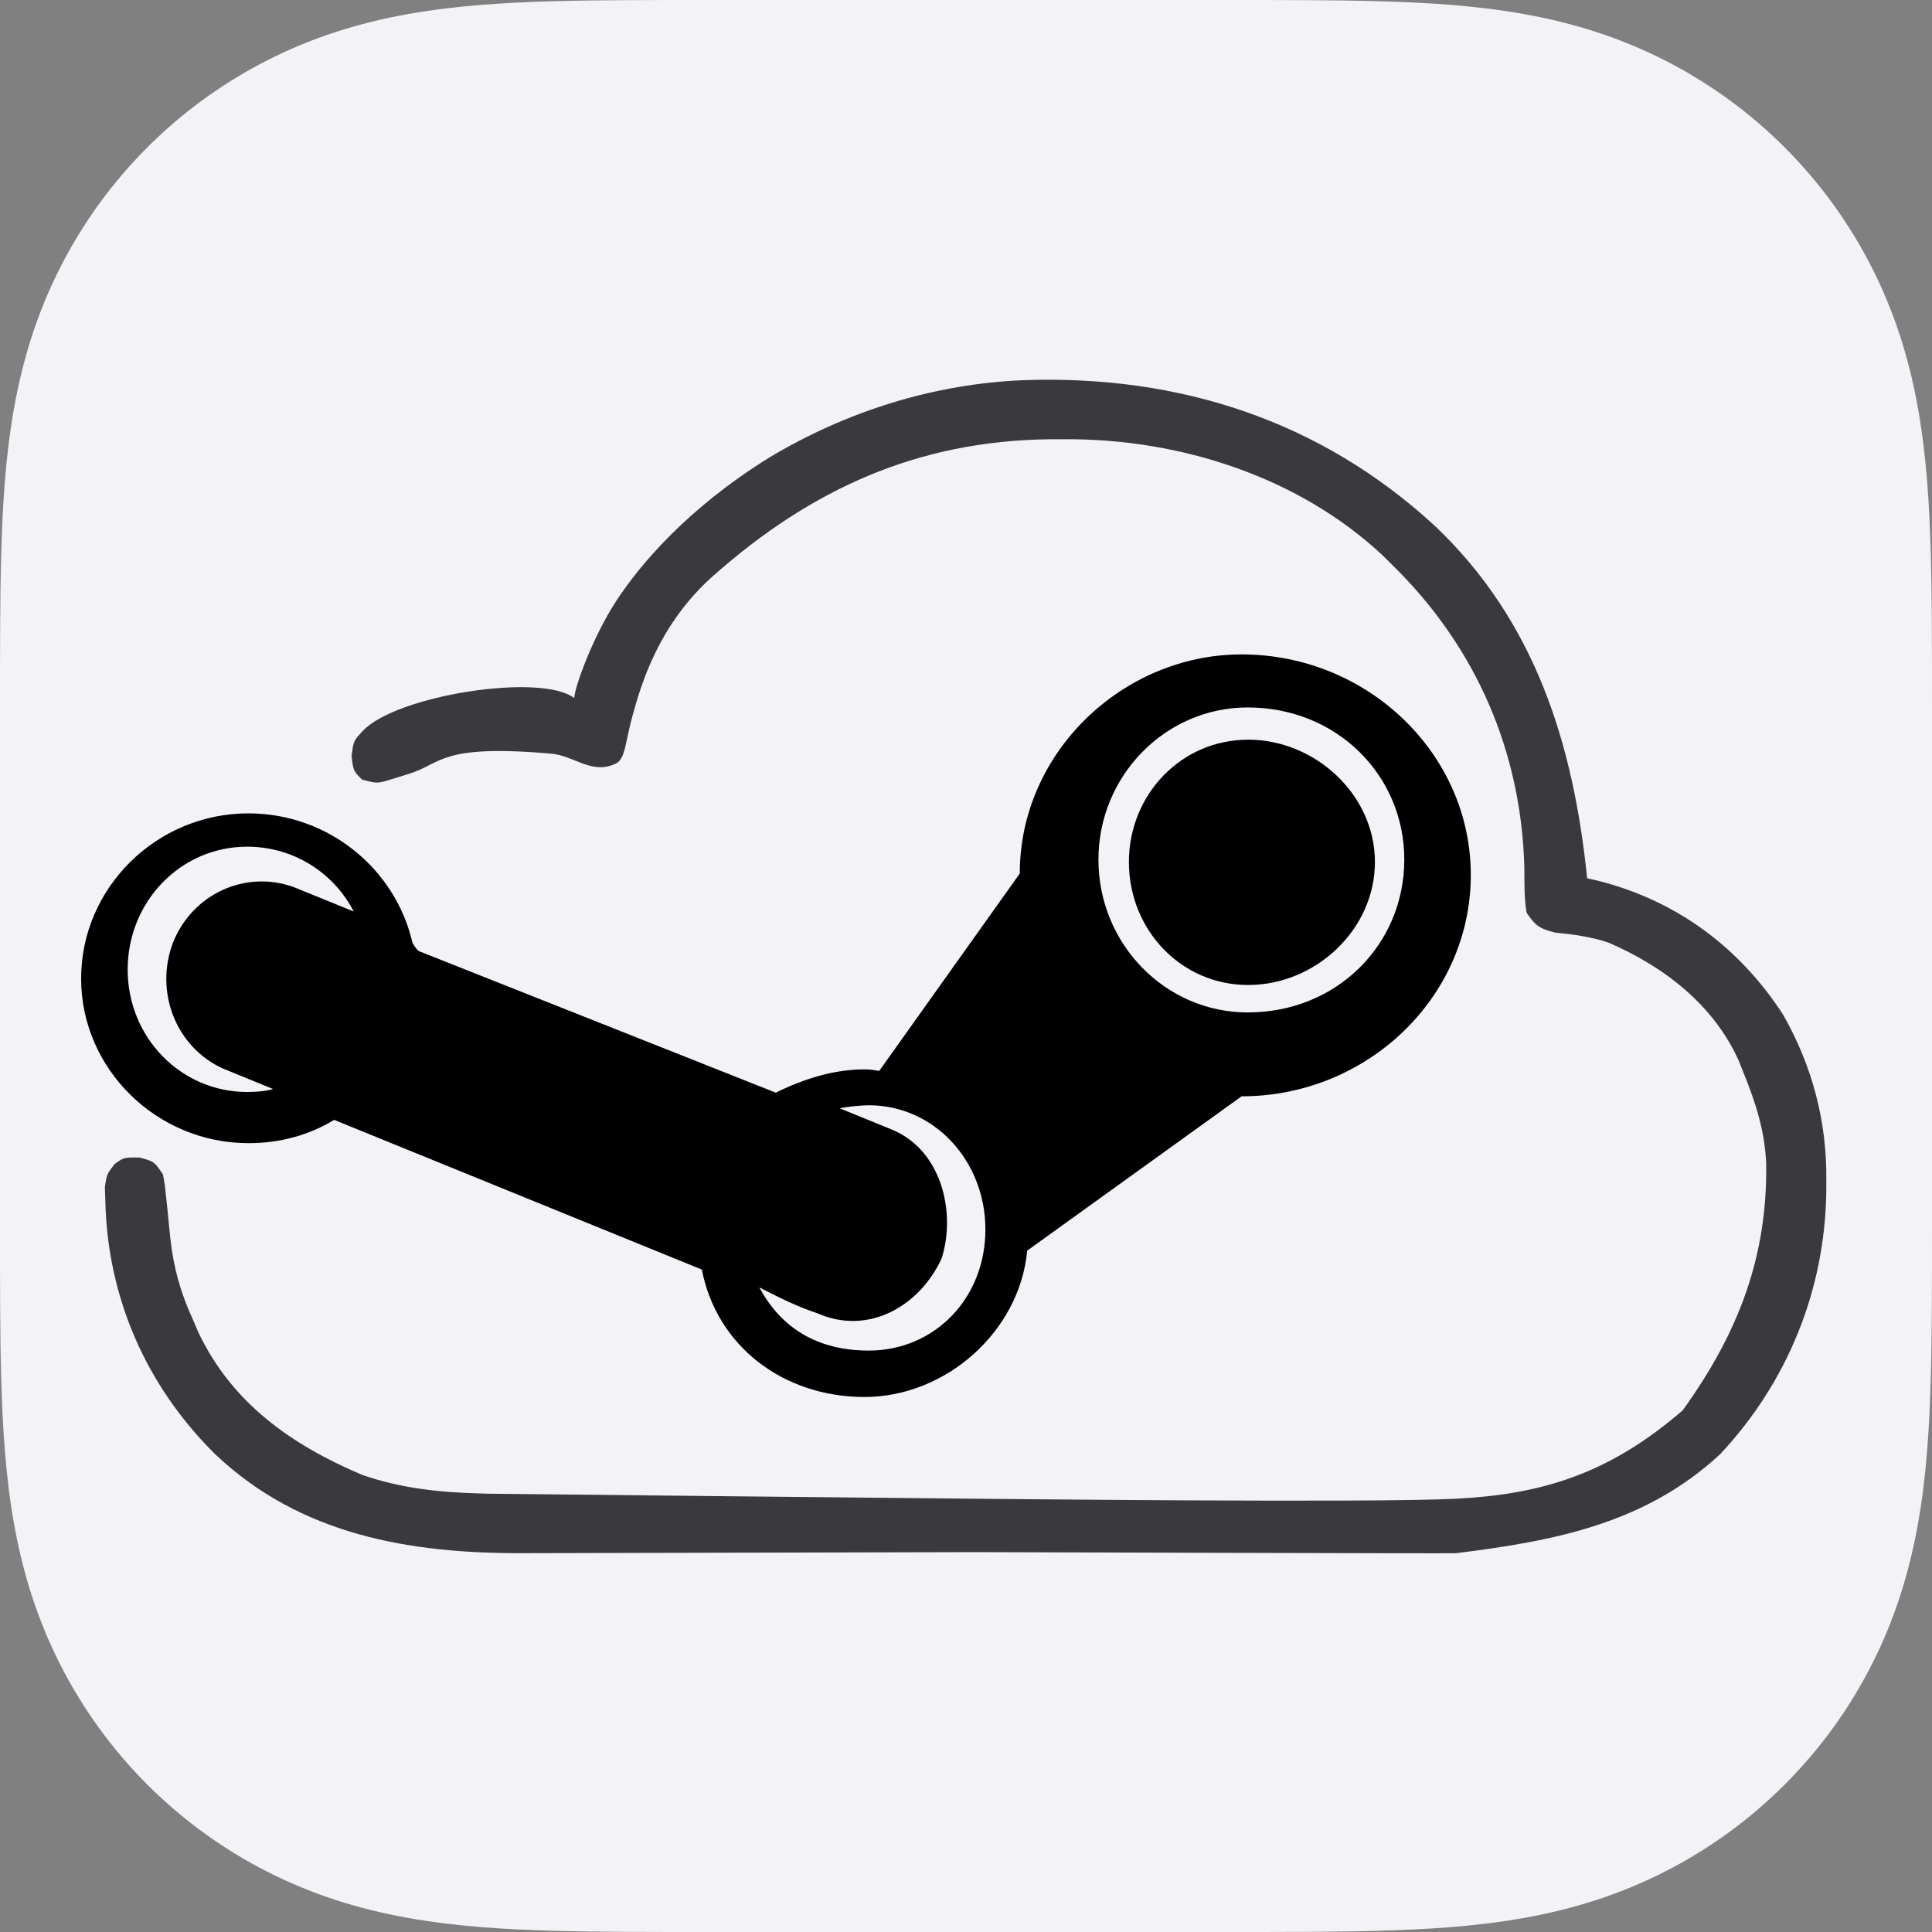 <?xml version="1.0" encoding="UTF-8"?>
<svg width="1024px" height="1024px" viewBox="0 0 1024 1024" version="1.1" xmlns="http://www.w3.org/2000/svg" xmlns:xlink="http://www.w3.org/1999/xlink">
    <rect x="0" y="0" width="1024" height="1024" fill="#808080" stroke="none"/>
    <title>steam_cloud</title>
    <g id="steam_cloud" stroke="none" fill="none">
        <path d="M1024,651 C1024,665.243 1024,679.483 1023.916,693.726 C1023.847,705.722 1023.709,717.716 1023.384,729.709 C1022.675,755.842 1021.137,782.203 1016.492,808.046 C1011.779,834.264 1004.088,858.664 991.963,882.484 C980.046,905.897 964.474,927.321 945.898,945.897 C927.321,964.474 905.897,980.046 882.484,991.963 C858.664,1004.088 834.264,1011.779 808.047,1016.492 C782.203,1021.137 755.843,1022.675 729.709,1023.384 C717.716,1023.709 705.722,1023.847 693.726,1023.916 C679.483,1024 665.243,1024 651,1024 L373,1024 C358.757,1024 344.517,1024 330.274,1023.916 C318.278,1023.847 306.284,1023.709 294.291,1023.384 C268.158,1022.675 241.797,1021.137 215.954,1016.492 C189.736,1011.779 165.336,1004.088 141.516,991.963 C118.104,980.046 96.679,964.474 78.103,945.897 C59.526,927.321 43.955,905.897 32.037,882.484 C19.913,858.664 12.221,834.264 7.509,808.046 C2.863,782.203 1.325,755.842 0.617,729.709 C0.291,717.716 0.153,705.722 0.084,693.726 C0,679.483 0,665.243 0,651 L0,373 C0,358.757 0,344.517 0.084,330.274 C0.153,318.278 0.291,306.284 0.617,294.291 C1.325,268.158 2.863,241.797 7.509,215.954 C12.221,189.736 19.913,165.336 32.037,141.516 C43.955,118.104 59.526,96.679 78.103,78.103 C96.679,59.526 118.104,43.954 141.516,32.037 C165.336,19.913 189.736,12.221 215.954,7.509 C241.797,2.863 268.158,1.325 294.291,0.616 C306.284,0.291 318.278,0.153 330.274,0.084 C344.517,0 358.757,0 373,0 L651,0 C665.243,0 679.483,0 693.726,0.084 C705.722,0.153 717.716,0.291 729.709,0.616 C755.843,1.325 782.203,2.863 808.047,7.509 C834.264,12.221 858.664,19.913 882.484,32.037 C905.897,43.954 927.321,59.526 945.898,78.103 C964.474,96.679 980.046,118.104 991.963,141.516 C1004.088,165.336 1011.779,189.736 1016.492,215.954 C1021.137,241.797 1022.675,268.158 1023.384,294.291 C1023.709,306.284 1023.847,318.278 1023.916,330.274 C1024,344.517 1024,358.757 1024,373 L1024,651 Z" id="Icon-Shape" fill="#F2F2F7" fill-rule="evenodd"></path>
        <path d="M543.048,201.478 C625.072,198.725 699.685,222.838 760.256,278.501 C813.738,329.068 833.952,394.444 841.225,465.53 C842.739,465.871 844.23,466.189 845.791,466.531 C887.778,476.767 921.666,501.675 945.045,537.753 C960.532,564.822 968.333,594.553 967.989,625.467 C967.989,627.559 967.966,629.652 967.966,631.813 C967.186,683.837 947.463,732.516 911.786,770.686 C872.024,807.582 824.017,816.727 771.682,823.233 C770.03,823.437 520.514,822.66 517.439,822.66 C515.925,822.66 281.489,823.187 277.519,823.21 C217.108,823.46 159.198,813.61 113.976,770.686 C77.496,734.586 57.007,687.817 55.837,636.704 C55.745,634.224 55.676,631.745 55.584,629.197 C56.548,622.487 56.548,622.487 60.678,617.027 C65.725,613.388 65.725,613.388 74.054,613.524 C81.786,615.663 81.786,615.663 86.375,622.487 C87.384,627.901 87.384,627.901 88.027,634.293 C88.279,636.636 88.532,638.979 88.784,641.367 C89.289,646.258 89.77,651.126 90.229,655.994 C91.996,671.962 95.667,685.247 102.435,699.828 C103.33,701.898 104.225,703.991 105.12,706.152 C123.039,743.753 154.265,765.682 191.916,781.719 C211.992,788.657 232.091,790.931 253.268,791.523 C254.897,791.591 256.526,791.636 258.224,791.682 C263.455,791.818 514.089,794.343 517.439,794.366 C524.643,794.366 726.944,796.649 771.682,794.366 C816.262,792.091 852.352,781.719 891.865,747.505 C921.666,706.152 936.809,665.775 936.12,616.777 C935.386,599.284 930.43,583.998 923.822,567.893 C922.767,565.186 922.767,565.186 921.666,562.411 C908.358,532.612 881.881,512.207 852.352,499.537 C843.152,496.489 833.975,495.238 824.315,494.305 C816.262,492.326 813.692,490.666 809.103,483.728 C807.865,476.016 807.956,468.35 807.956,460.548 C806.511,398.675 782.443,342.967 737.978,299.474 C735.431,296.949 735.431,296.949 732.838,294.378 C688.029,252.455 625.049,232.505 564.477,232.801 C561.655,232.801 558.856,232.824 555.965,232.824 C486.744,233.711 430.361,258.854 378.059,305.161 C348.517,331.316 339.476,364.091 335.232,379.407 C331.356,393.39 331.502,402.306 326.411,404.704 C320.908,407.296 316.035,407.296 308.892,404.704 C303.358,402.696 298.318,399.981 292.032,399.439 C232.796,394.327 234.512,404.702 216.646,410.183 C198.78,415.663 201.484,415.663 191.916,413.206 C187.327,408.657 187.327,408.657 186.341,400.968 C187.327,392.734 187.327,392.734 192.214,387.479 C209.817,368.467 286.95,356.473 304.341,369.991 C304.57,364.325 313.95,338.05 326.411,318.839 C338.872,299.628 364.063,269.629 407.588,242.605 C448.45,218.038 495.187,203.298 543.048,201.478 Z" id="cloud" fill="#3A3A3C" fill-rule="nonzero"></path>
        <path d="M658.064,346.849 C724.683,346.849 779.55,399.326 779.55,463.766 C779.55,528.591 724.687,581.069 658.068,581.069 L544.423,662.872 C540.504,705.703 501.316,740.431 458.21,740.431 C415.103,740.431 379.834,713.42 371.996,672.904 L177.105,593.549 C163.777,601.652 148.498,605.896 131.643,605.896 C83.05,605.896 43,566.538 43,518.691 C43,470.458 83.05,431.1 131.643,431.1 C173.966,431.1 209.627,460.425 218.64,499.783 C220.19,502.391 221.36,503.851 222.151,504.165 C250.655,515.47 313.664,540.462 411.18,579.139 C426.855,571.422 442.53,566.792 458.206,566.792 C462.124,566.792 462.124,567.174 466.043,567.563 L540.5,462.994 C540.5,398.555 595.363,346.849 658.064,346.849 Z M460.443,585.809 C456.578,585.809 448.847,586.597 444.982,587.389 L472.038,598.421 C499.095,609.06 506.825,642.55 499.095,666.975 C487.499,692.191 460.443,707.952 433.386,696.131 C421.791,692.191 414.06,688.251 402.465,682.341 C414.06,704.012 433.386,715.832 460.443,715.832 C495.23,715.832 522.286,688.251 522.286,651.609 C522.286,615.36 495.23,585.809 460.443,585.809 Z M131.014,448.758 C95.909,448.758 67.673,477.652 67.669,513.965 C67.669,549.887 95.909,578.781 131.01,578.781 C135.975,578.781 140.55,578.39 144.751,577.219 L118.041,566.286 C93.238,554.963 81.791,525.679 91.712,499.518 C102.015,473.748 130.251,460.863 155.816,470.234 L187.491,483.119 C176.803,462.424 155.435,448.758 131.014,448.758 Z M661.276,374.962 C617.782,374.962 582.197,411.105 582.197,455.588 C582.197,500.469 617.782,536.611 661.276,536.611 C708.723,536.611 744.309,500.469 744.309,455.588 C744.309,411.105 708.723,374.962 661.276,374.962 Z M661.563,392.046 C697.125,392.046 728.736,421.252 728.736,456.858 C728.736,492.864 697.125,522.069 661.563,522.069 C626.001,522.069 598.342,492.864 598.342,456.858 C598.342,421.252 626.001,392.046 661.563,392.046 Z" id="steam" fill="#000000" fill-rule="evenodd"></path>
    </g>
</svg>